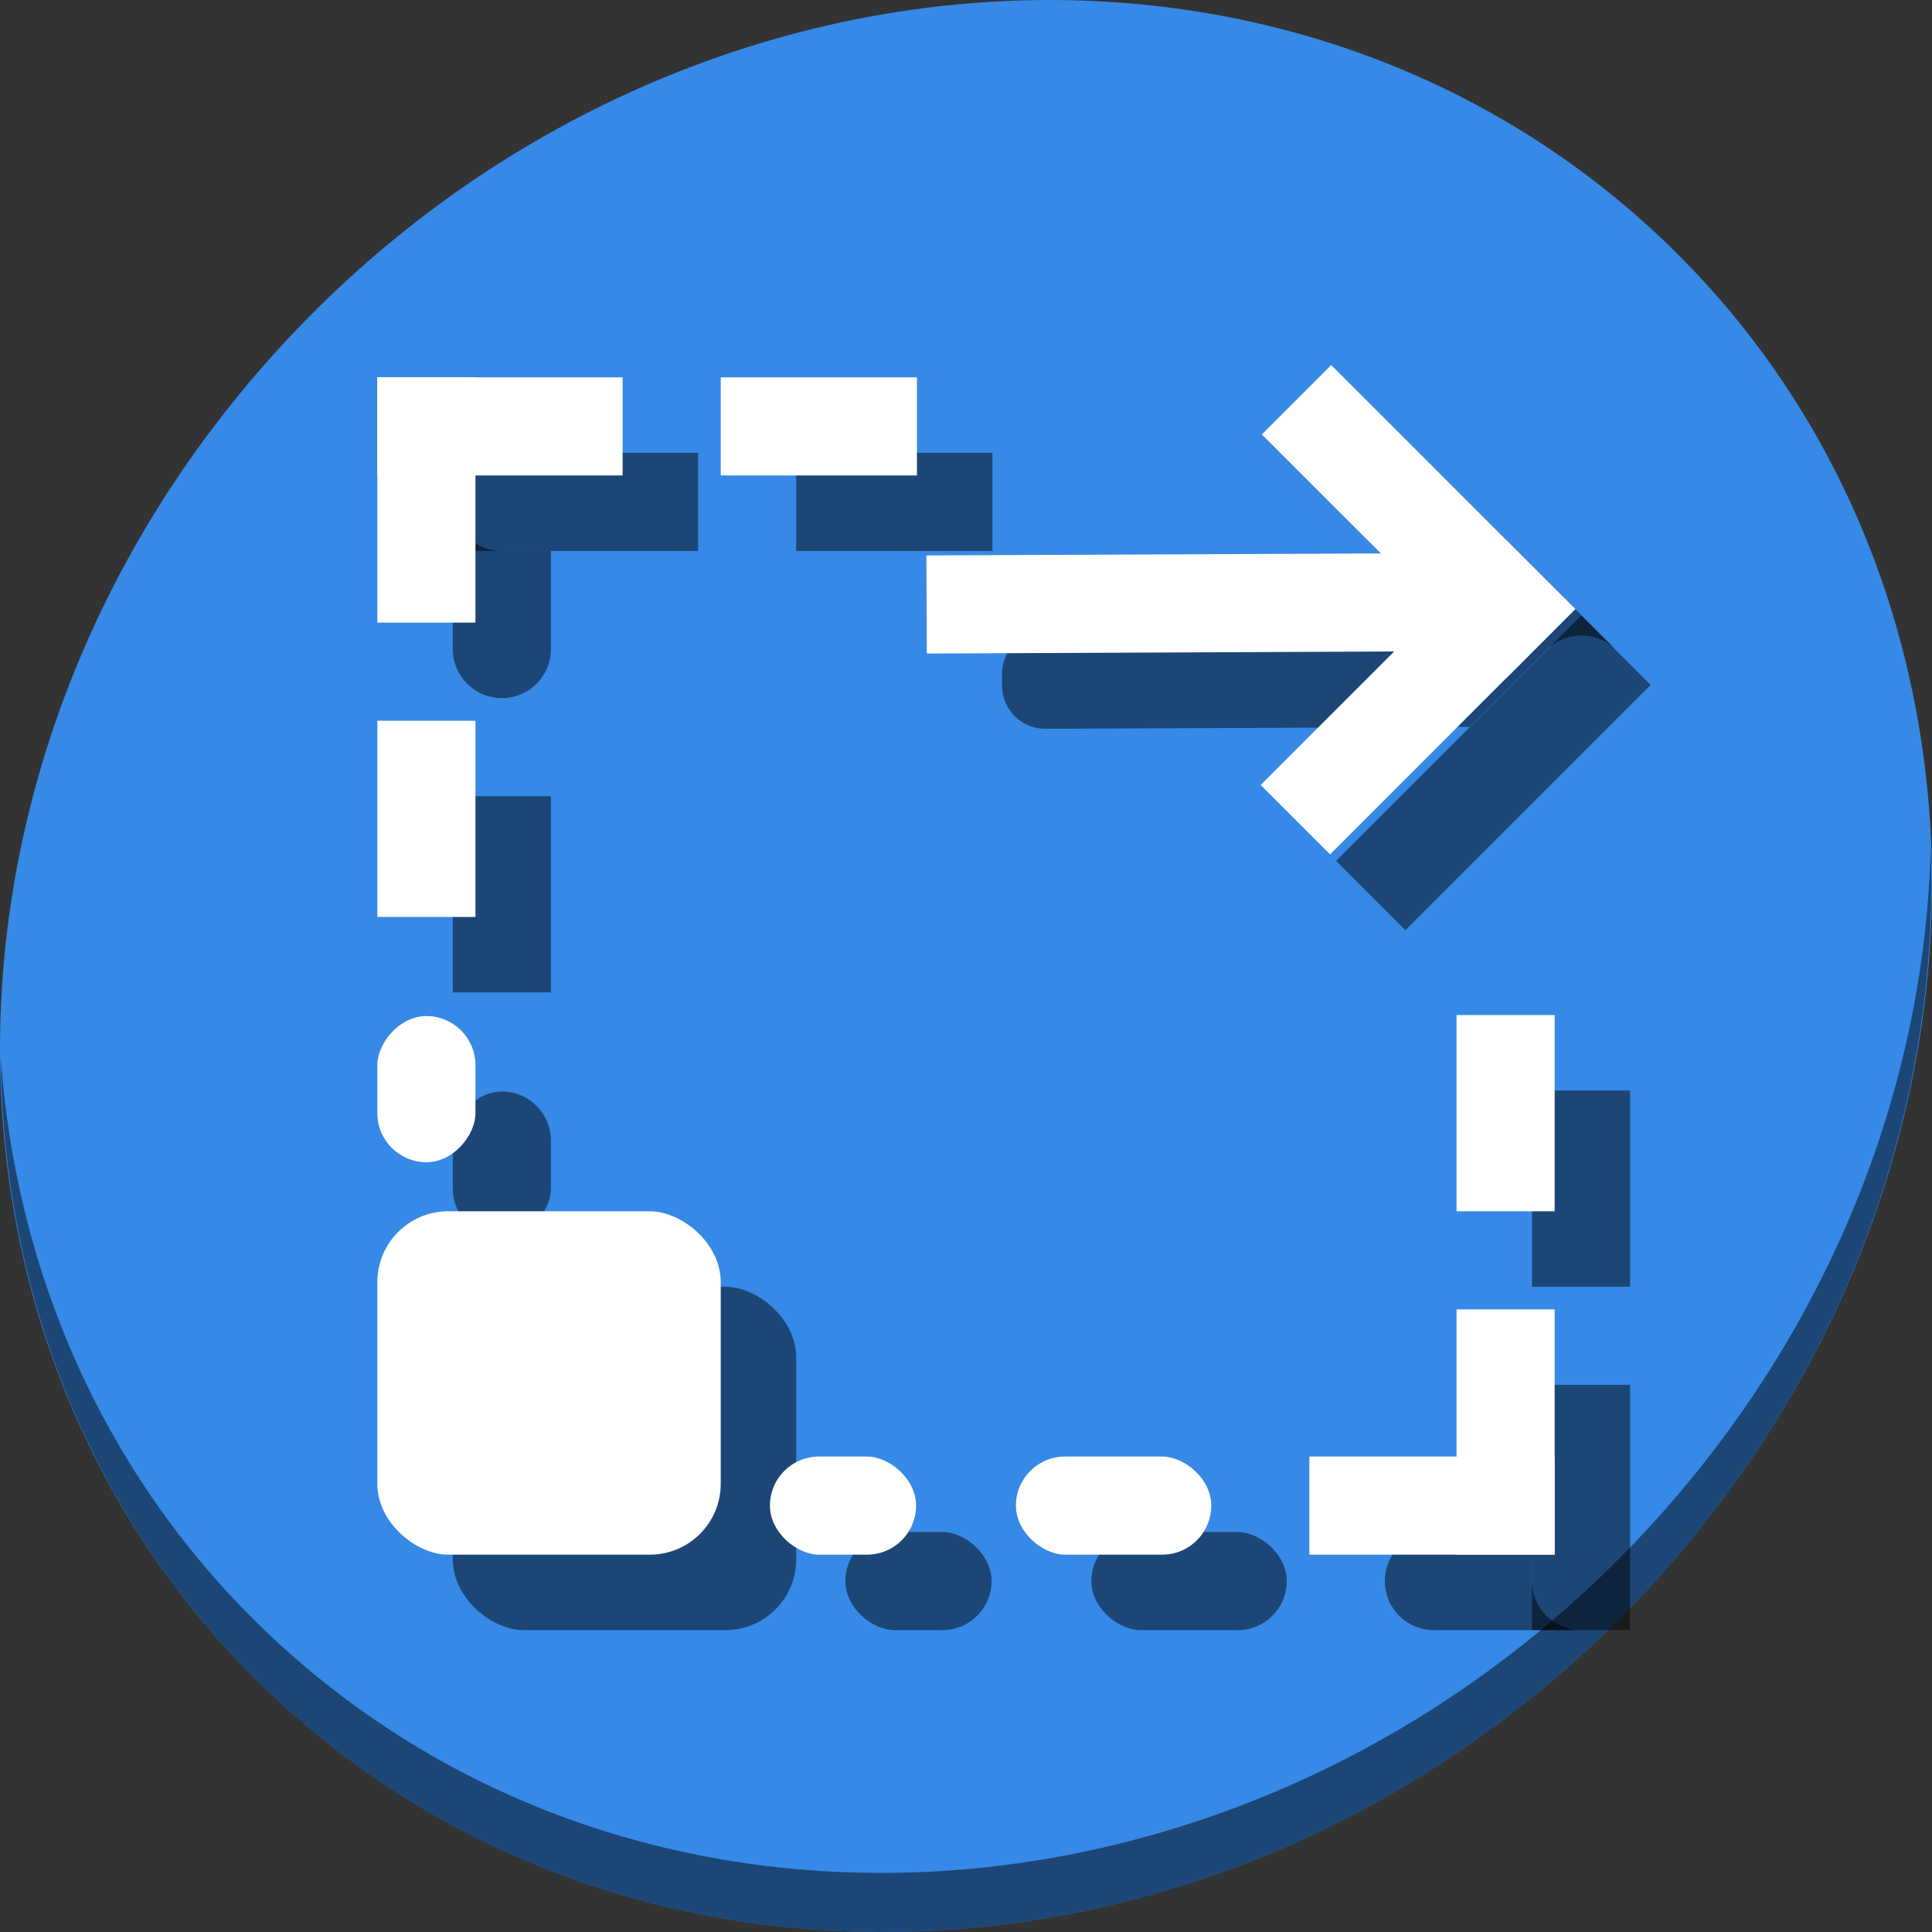 <?xml version="1.0" encoding="UTF-8" standalone="no"?>
<svg
   xmlns:dc="http://purl.org/dc/elements/1.1/"
   xmlns:cc="http://creativecommons.org/ns#"
   xmlns:rdf="http://www.w3.org/1999/02/22-rdf-syntax-ns#"
   xmlns:svg="http://www.w3.org/2000/svg"
   xmlns="http://www.w3.org/2000/svg"
   xmlns:sodipodi="http://sodipodi.sourceforge.net/DTD/sodipodi-0.dtd"
   xmlns:inkscape="http://www.inkscape.org/namespaces/inkscape"
   viewBox="0 0 64 64"
   version="1.1"
   id="svg6"
   sodipodi:docname="labplot-zoom-in-x.svg"
   width="64"
   height="64"
   inkscape:version="0.92.2 5c3e80d, 2017-08-06">
  <rect x="0" y="0" width="64" height="64" fill="#333333" stroke="none"/>
  <sodipodi:namedview
     pagecolor="#ffffff"
     bordercolor="#666666"
     borderopacity="1"
     objecttolerance="10"
     gridtolerance="10"
     guidetolerance="10"
     inkscape:pageopacity="0"
     inkscape:pageshadow="2"
     inkscape:window-width="1366"
     inkscape:window-height="717"
     id="namedview8"
     showgrid="false"
     showguides="false"
     inkscape:zoom="2.6074563"
     inkscape:cx="-12.982157"
     inkscape:cy="17.849726"
     inkscape:window-x="0"
     inkscape:window-y="24"
     inkscape:window-maximized="1"
     inkscape:current-layer="svg6" />
  <defs
     id="defs3051">
    <style
       type="text/css"
       id="current-color-scheme">
      .ColorScheme-Text {
        color:#4d4d4d;
      }
      </style>
  </defs>
  <g
     id="g1059"
     transform="matrix(0.125,0,0,0.125,1.5690752e-8,56)">
    <path
       id="path850"
       d="m 432.913,-391.526 c 102.193,88.575 105.827,249.7 8.117,359.899 C 343.32,78.572 181.28,96.101 79.087,7.526 -23.106,-81.049 -26.74,-242.174 70.97,-352.373 168.68,-462.572 330.72,-480.101 432.913,-391.526 Z"
       inkscape:connector-curvature="0"
       style="fill:#3689e6;fill-opacity:1;stroke-width:11.11" />
    <path
       id="path852"
       d="m 511.636,-223.097 c -1.551,61.312 -25.161,124.155 -70.966,175.814 C 342.959,62.917 180.919,80.446 78.726,-8.129 30.827,-49.644 4.497,-107.077 0.194,-167.771 0.799,-101.415 27.117,-37.518 79.079,7.519 181.272,96.094 343.32,78.556 441.022,-31.634 490.727,-87.692 514.027,-156.925 511.636,-223.097 Z"
       inkscape:connector-curvature="0"
       style="opacity:1;fill:#000000;fill-opacity:0.49;stroke-width:11.11" />
    <rect
       transform="matrix(0,-1,-1,0,0,0)"
       style="opacity:1;fill:#000000;fill-opacity:0.49;stroke:none;stroke-width:0.408;stroke-miterlimit:4;stroke-dasharray:none;stroke-dashoffset:0;stroke-opacity:1"
       id="rect956"
       width="26"
       height="51.772"
       x="16"
       y="-341"
       ry="13" />
    <rect
       transform="matrix(0,-1,-1,0,0,0)"
       ry="13"
       y="-262.772"
       x="16"
       height="38.733"
       width="26"
       id="rect958"
       style="opacity:1;fill:#000000;fill-opacity:0.49;stroke:none;stroke-width:0.408;stroke-miterlimit:4;stroke-dasharray:none;stroke-dashoffset:0;stroke-opacity:1" />
    <rect
       transform="matrix(0,-1,-1,0,0,0)"
       style="opacity:1;fill:#000000;fill-opacity:0.49;stroke:none;stroke-width:0.535;stroke-miterlimit:4;stroke-dasharray:none;stroke-dashoffset:0;stroke-opacity:1"
       id="rect960"
       width="52"
       height="26"
       x="107"
       y="-432"
       ry="13"
       rx="0" />
    <rect
       transform="scale(-1,1)"
       rx="0"
       ry="13"
       y="-328"
       x="-263"
       height="26"
       width="52"
       id="rect962"
       style="opacity:1;fill:#000000;fill-opacity:0.49;stroke:none;stroke-width:0.535;stroke-miterlimit:4;stroke-dasharray:none;stroke-dashoffset:0;stroke-opacity:1" />
    <rect
       transform="matrix(0,-1,-1,0,0,0)"
       style="opacity:1;fill:#000000;fill-opacity:0.49;stroke:none;stroke-width:0.535;stroke-miterlimit:4;stroke-dasharray:none;stroke-dashoffset:0;stroke-opacity:1"
       id="rect964"
       width="52"
       height="26"
       x="185"
       y="-146"
       ry="13"
       rx="0" />
    <rect
       style="opacity:1;fill:#000000;fill-opacity:0.49;stroke:none;stroke-width:0.408;stroke-miterlimit:4;stroke-dasharray:none;stroke-dashoffset:0;stroke-opacity:1"
       id="rect966"
       width="26"
       height="38.733"
       x="-146"
       y="-158.733"
       ry="13"
       transform="scale(-1,1)" />
    <rect
       transform="matrix(0,-1,-1,0,0,0)"
       style="opacity:1;fill:#000000;fill-opacity:0.49;stroke:none;stroke-width:0.378;stroke-miterlimit:4;stroke-dasharray:none;stroke-dashoffset:0;stroke-opacity:1"
       id="rect968"
       width="91"
       height="91"
       x="16"
       y="-211"
       ry="18.772" />
    <rect
       transform="matrix(0,-1,-1,0,0,0)"
       rx="0"
       ry="13"
       y="-432"
       x="16"
       height="26"
       width="65"
       id="rect970"
       style="opacity:1;fill:#000000;fill-opacity:0.49;stroke:none;stroke-width:0.535;stroke-miterlimit:4;stroke-dasharray:none;stroke-dashoffset:0;stroke-opacity:1" />
    <path
       id="rect972"
       d="m 380,-42 c -7.202,0 -13,5.798 -13,13 0,7.202 5.798,13 13,13 h 39 c -7.202,0 -13,-5.798 -13,-13 v -13 z"
       style="opacity:1;fill:#000000;fill-opacity:0.49;stroke:none;stroke-width:0.535;stroke-miterlimit:4;stroke-dasharray:none;stroke-dashoffset:0;stroke-opacity:1"
       inkscape:connector-curvature="0" />
    <path
       id="rect974"
       d="m 120,-315 v 39 c 0,7.202 5.798,13 13,13 7.202,0 13,-5.798 13,-13 v -26 h -13 c -7.202,0 -13,-5.798 -13,-13 z"
       style="opacity:1;fill:#000000;fill-opacity:0.49;stroke:none;stroke-width:0.535;stroke-miterlimit:4;stroke-dasharray:none;stroke-dashoffset:0;stroke-opacity:1"
       inkscape:connector-curvature="0" />
    <rect
       style="opacity:1;fill:#000000;fill-opacity:0.49;stroke:none;stroke-width:0.535;stroke-miterlimit:4;stroke-dasharray:none;stroke-dashoffset:0;stroke-opacity:1"
       id="rect976"
       width="65"
       height="26"
       x="120"
       y="302"
       ry="13"
       rx="0"
       transform="scale(1,-1)" />
    <path
       id="rect980"
       d="m 385.936,-281.342 -108.973,0.486 c -6.352,0.028 -11.442,5.166 -11.414,11.518 l 0.014,3.066 c 0.028,6.352 5.166,11.444 11.518,11.416 l 112.395,-0.5 11.223,-11.229 z m 28.736,2.531 c -0.081,0.029 -0.162,0.055 -0.242,0.086 0.08,-0.031 0.162,-0.057 0.242,-0.086 z m -0.893,0.361 c -0.158,0.071 -0.315,0.142 -0.471,0.219 0.155,-0.077 0.313,-0.148 0.471,-0.219 z m -1.008,0.502 c -0.187,0.104 -0.372,0.216 -0.555,0.33 0.183,-0.115 0.367,-0.226 0.555,-0.33 z m -0.99,0.611 c -0.224,0.152 -0.442,0.316 -0.658,0.484 0.216,-0.168 0.434,-0.332 0.658,-0.484 z m -0.963,0.719 c -0.319,0.264 -0.631,0.541 -0.93,0.84 0.299,-0.299 0.611,-0.576 0.93,-0.84 z"
       style="opacity:1;fill:#000000;fill-opacity:0.49;stroke:none;stroke-width:0.535;stroke-miterlimit:4;stroke-dasharray:none;stroke-dashoffset:0;stroke-opacity:1"
       inkscape:connector-curvature="0" />
    <path
       id="rect982"
       d="m 372.783,-325.879 c -3.323,5.6e-4 -6.646,1.274 -9.191,3.82 -5.092,5.093 -5.09,13.293 0.004,18.385 l 37.102,37.09 9.191,-9.193 c 5.092,-5.093 13.291,-5.094 18.385,-0.002 l -46.297,-46.281 c -2.547,-2.546 -5.87,-3.819 -9.193,-3.818 z"
       style="opacity:1;fill:#000000;fill-opacity:0.49;stroke:none;stroke-width:0.535;stroke-miterlimit:4;stroke-dasharray:none;stroke-dashoffset:0;stroke-opacity:1"
       inkscape:connector-curvature="0" />
    <rect
       transform="matrix(-0.707,0.707,0.707,0.707,0,0)"
       rx="0"
       ry="13"
       y="94.912"
       x="-497.823"
       height="26"
       width="91.914"
       id="rect984"
       style="opacity:1;fill:#000000;fill-opacity:0.49;stroke:none;stroke-width:0.535;stroke-miterlimit:4;stroke-dasharray:none;stroke-dashoffset:0;stroke-opacity:1" />
    <g
       transform="matrix(0,-1,-1,0,73,55)"
       id="g989">
      <rect
         style="opacity:1;fill:#ffffff;fill-opacity:1;stroke:none;stroke-width:0.408;stroke-miterlimit:4;stroke-dasharray:none;stroke-dashoffset:0;stroke-opacity:1"
         id="rect829"
         width="26"
         height="51.772"
         x="91"
         y="-248"
         ry="13" />
      <rect
         ry="13"
         y="-169.772"
         x="91"
         height="38.733"
         width="26"
         id="rect831"
         style="opacity:1;fill:#ffffff;fill-opacity:1;stroke:none;stroke-width:0.408;stroke-miterlimit:4;stroke-dasharray:none;stroke-dashoffset:0;stroke-opacity:1" />
      <rect
         style="opacity:1;fill:#ffffff;fill-opacity:1;stroke:none;stroke-width:0.535;stroke-miterlimit:4;stroke-dasharray:none;stroke-dashoffset:0;stroke-opacity:1"
         id="rect833"
         width="52"
         height="26"
         x="182"
         y="-339"
         ry="13"
         rx="0" />
      <rect
         transform="rotate(90)"
         rx="0"
         ry="13"
         y="-403"
         x="-170"
         height="26"
         width="52"
         id="rect839"
         style="opacity:1;fill:#ffffff;fill-opacity:1;stroke:none;stroke-width:0.535;stroke-miterlimit:4;stroke-dasharray:none;stroke-dashoffset:0;stroke-opacity:1" />
      <rect
         style="opacity:1;fill:#ffffff;fill-opacity:1;stroke:none;stroke-width:0.535;stroke-miterlimit:4;stroke-dasharray:none;stroke-dashoffset:0;stroke-opacity:1"
         id="rect841"
         width="52"
         height="26"
         x="260"
         y="-53"
         ry="13"
         rx="0" />
      <rect
         style="opacity:1;fill:#ffffff;fill-opacity:1;stroke:none;stroke-width:0.408;stroke-miterlimit:4;stroke-dasharray:none;stroke-dashoffset:0;stroke-opacity:1"
         id="rect843"
         width="26"
         height="38.733"
         x="-53"
         y="-233.733"
         ry="13"
         transform="rotate(90)" />
      <rect
         style="opacity:1;fill:#ffffff;fill-opacity:1;stroke:none;stroke-width:0.378;stroke-miterlimit:4;stroke-dasharray:none;stroke-dashoffset:0;stroke-opacity:1"
         id="rect845"
         width="91"
         height="91"
         x="91"
         y="-118"
         ry="18.772" />
      <rect
         rx="0"
         ry="13"
         y="-339"
         x="91"
         height="26"
         width="65"
         id="rect847"
         style="opacity:1;fill:#ffffff;fill-opacity:1;stroke:none;stroke-width:0.535;stroke-miterlimit:4;stroke-dasharray:none;stroke-dashoffset:0;stroke-opacity:1" />
      <rect
         style="opacity:1;fill:#ffffff;fill-opacity:1;stroke:none;stroke-width:0.535;stroke-miterlimit:4;stroke-dasharray:none;stroke-dashoffset:0;stroke-opacity:1"
         id="rect849"
         width="65"
         height="26"
         x="-339"
         y="-117"
         ry="13"
         rx="0"
         transform="rotate(90)" />
      <g
         transform="rotate(180,349,-236)"
         id="g863">
        <rect
           style="opacity:1;fill:#ffffff;fill-opacity:1;stroke:none;stroke-width:0.535;stroke-miterlimit:4;stroke-dasharray:none;stroke-dashoffset:0;stroke-opacity:1"
           id="rect859"
           width="65"
           height="26"
           x="295"
           y="-445"
           ry="13"
           rx="0" />
        <rect
           transform="rotate(90)"
           rx="0"
           ry="13"
           y="-321"
           x="-445"
           height="26"
           width="65"
           id="rect861"
           style="opacity:1;fill:#ffffff;fill-opacity:1;stroke:none;stroke-width:0.535;stroke-miterlimit:4;stroke-dasharray:none;stroke-dashoffset:0;stroke-opacity:1" />
      </g>
      <g
         id="g969"
         transform="rotate(-44.99,232.517,-322.763)">
        <rect
           transform="rotate(135.246)"
           rx="0"
           ry="11.466"
           y="-58.459"
           x="-399.734"
           height="26"
           width="157.083"
           id="rect865"
           style="opacity:1;fill:#ffffff;fill-opacity:1;stroke:none;stroke-width:0.535;stroke-miterlimit:4;stroke-dasharray:none;stroke-dashoffset:0;stroke-opacity:1" />
        <rect
           transform="rotate(90)"
           rx="0"
           ry="13"
           y="-325"
           x="-261"
           height="26"
           width="91.463"
           id="rect867"
           style="opacity:1;fill:#ffffff;fill-opacity:1;stroke:none;stroke-width:0.535;stroke-miterlimit:4;stroke-dasharray:none;stroke-dashoffset:0;stroke-opacity:1" />
        <rect
           style="opacity:1;fill:#ffffff;fill-opacity:1;stroke:none;stroke-width:0.535;stroke-miterlimit:4;stroke-dasharray:none;stroke-dashoffset:0;stroke-opacity:1"
           id="rect869"
           width="91.914"
           height="26"
           x="-325"
           y="235"
           ry="13"
           rx="0"
           transform="scale(-1)" />
      </g>
    </g>
  </g>
</svg>
